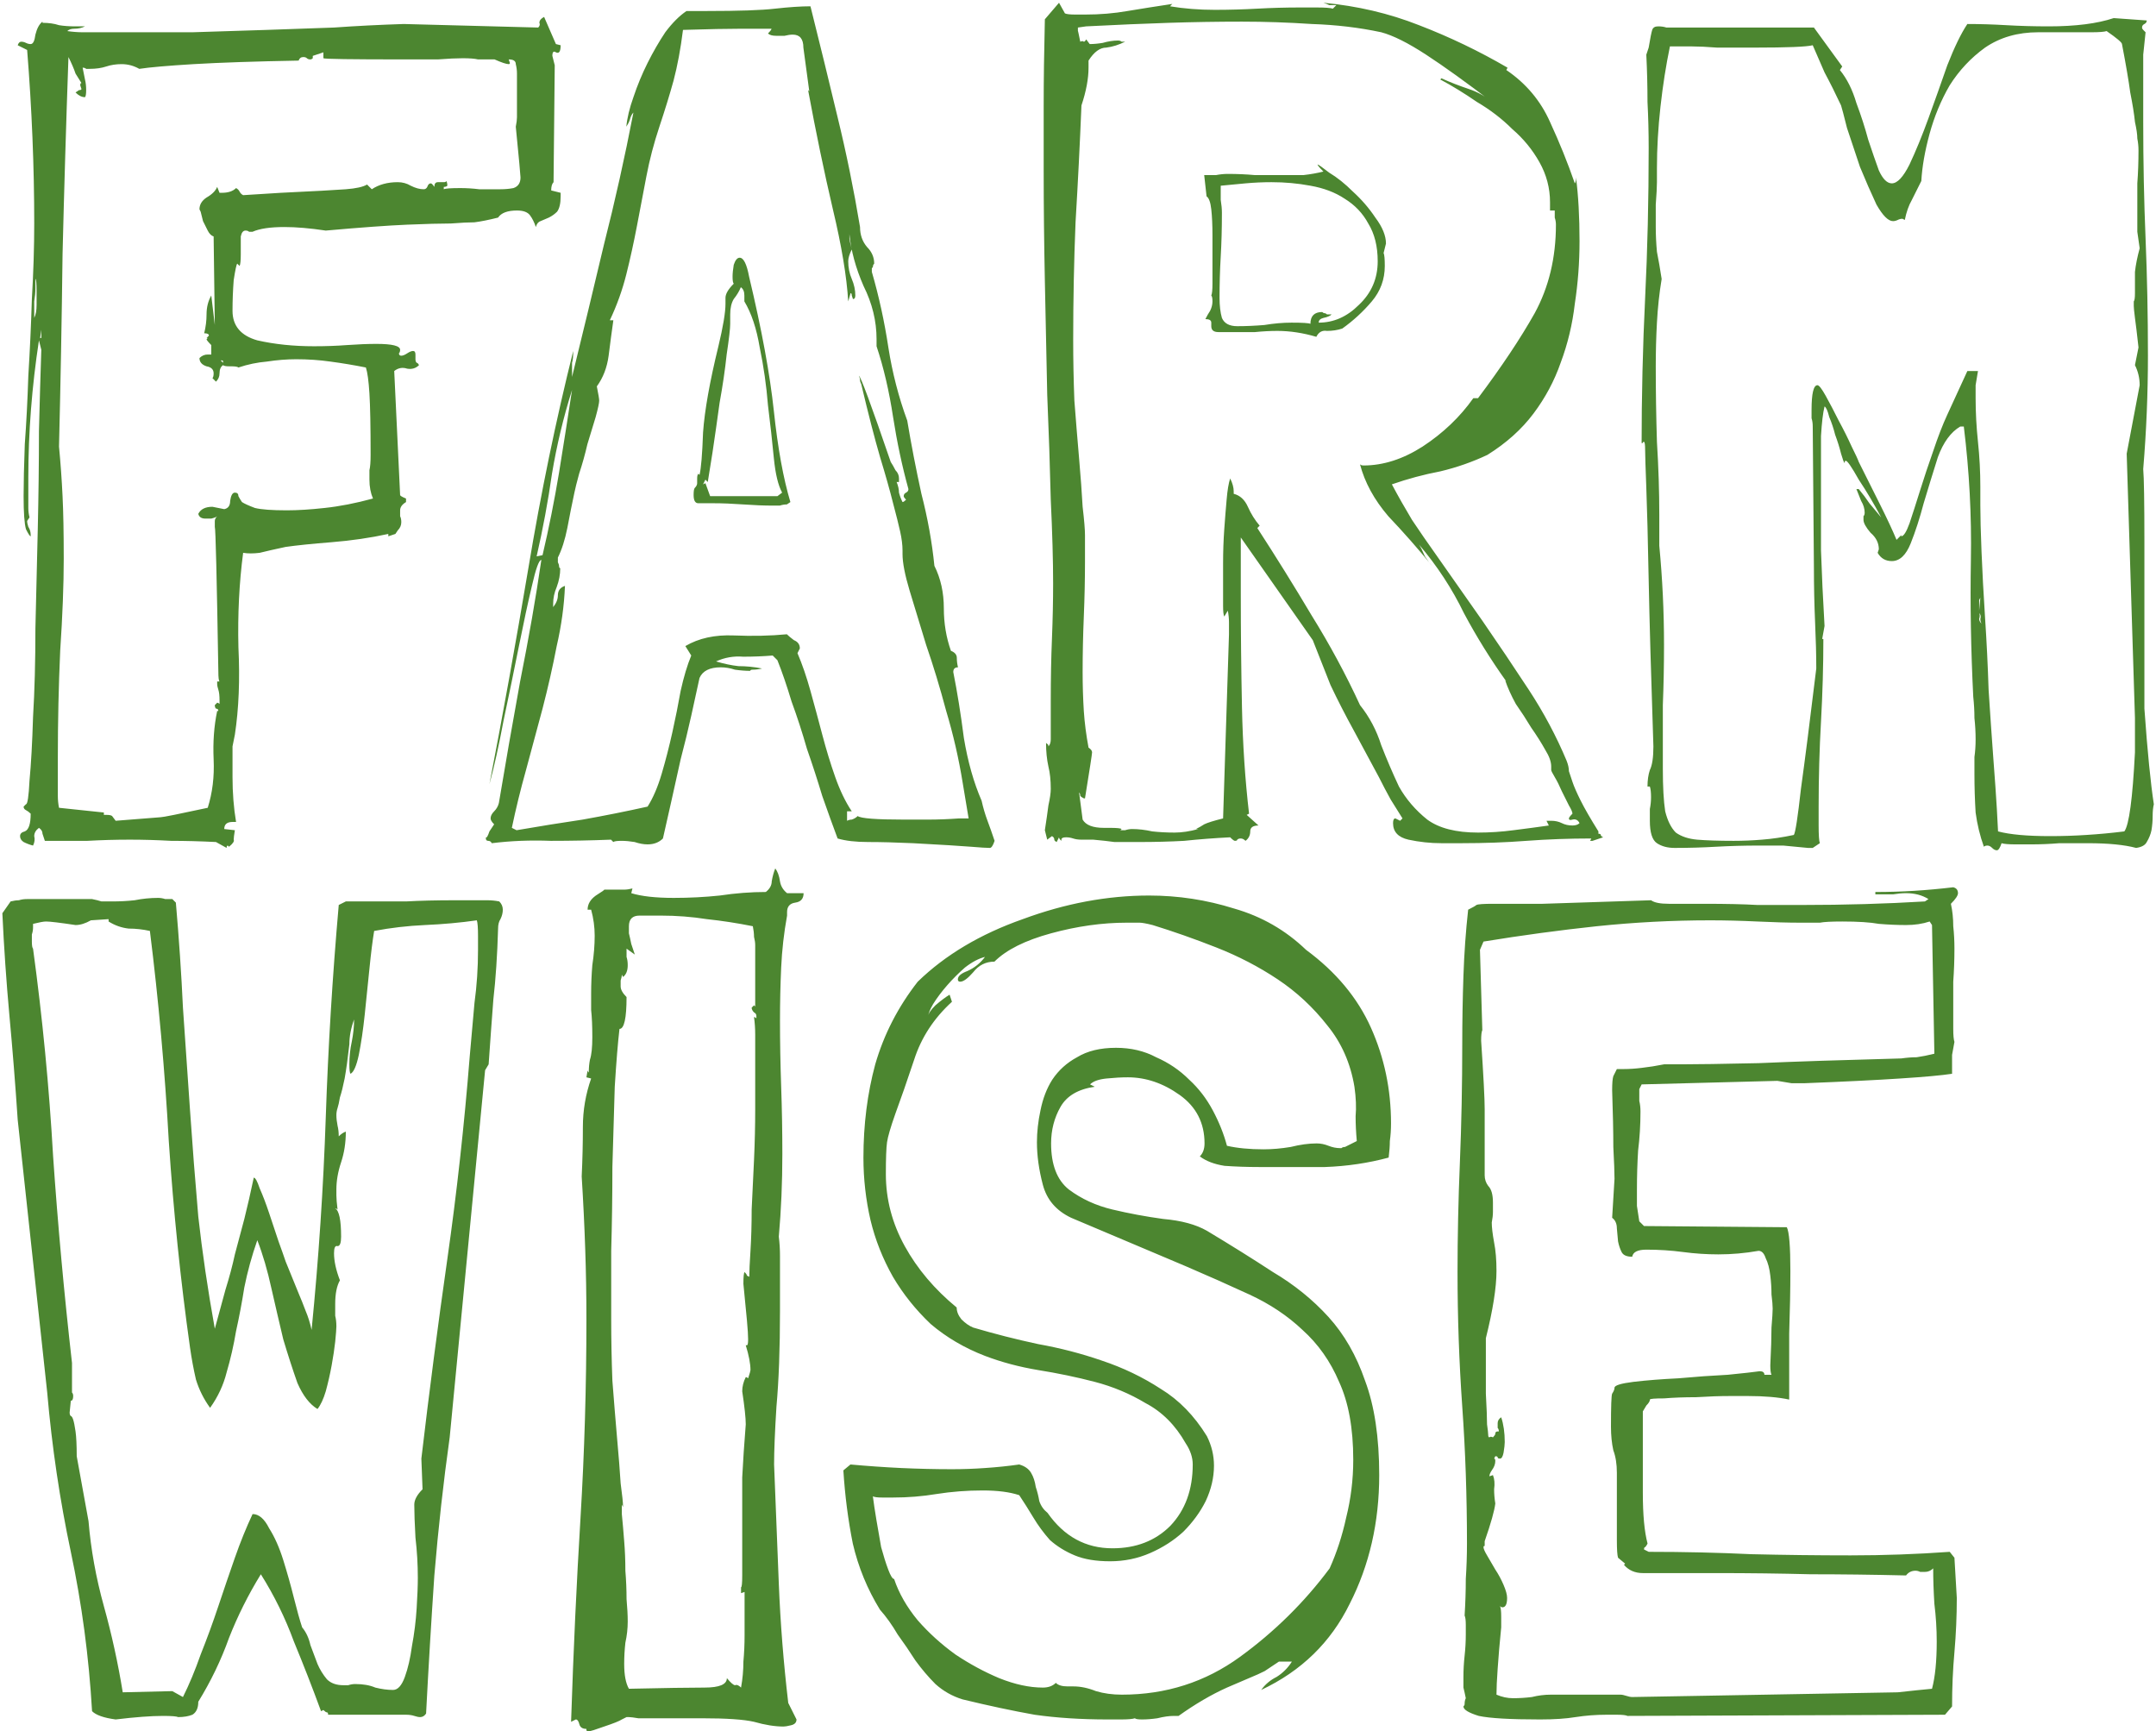<svg width="548" height="440" viewBox="0 0 548 440" fill="none" xmlns="http://www.w3.org/2000/svg">
<path d="M102 132.7C102 133.5 101.7 134.2 101.1 134.8L100.5 135.7L98.7 136.3V135.7C94.1 136.7 89.3 137.4 84.3 137.8C79.3 138.2 75.4 138.6 72.6 139C69.8 139.6 67.6 140.1 66 140.5C64.4 140.7 63 140.7 61.8 140.5C60.8 148.1 60.4 156.1 60.6 164.5C61 172.7 60.7 180.1 59.7 186.7C59.5 187.7 59.3 188.7 59.1 189.7C59.1 190.5 59.1 191.4 59.1 192.4V197.5C59.1 201.5 59.4 205.3 60 208.9H59.1C57.7 208.9 57 209.5 57 210.7L59.7 211C59.5 212.2 59.4 213 59.4 213.4C59.6 213.8 59.2 214.4 58.2 215.2L57.9 214.9C57.7 214.9 57.6 215.1 57.6 215.5L54.9 214C50.9 213.8 47.1 213.7 43.5 213.7C39.9 213.5 36.4 213.4 33 213.4C29.4 213.4 25.8 213.5 22.2 213.7C18.6 213.7 15 213.7 11.4 213.7C11.2 213.1 11 212.5 10.8 211.9C10.8 211.3 10.5 210.8 9.9 210.4C9.1 211 8.7 211.7 8.7 212.5C8.9 213.3 8.8 214.1 8.4 214.9C7.6 214.7 6.8 214.4 6 214C5.4 213.6 5.1 213.1 5.1 212.5C5.1 211.9 5.5 211.5 6.3 211.3C7.3 210.9 7.8 209.4 7.8 206.8C7.4 206.4 7 206.1 6.6 205.9C6.2 205.7 6 205.4 6 205L6.6 204.4C7 204.4 7.3 202.4 7.5 198.4C7.9 194.2 8.2 188.8 8.4 182.2C8.8 175.6 9 168.1 9 159.7C9.2 151.3 9.4 142.9 9.6 134.5C9.8 125.9 9.9 117.6 9.9 109.6C10.1 101.6 10.3 94.7 10.5 88.9L9.9 86.5C8.1 98.3 7.2 109.9 7.2 121.3V126.7C7.2 127.5 7.2 128.3 7.2 129.1C7.2 129.9 7.3 130.7 7.5 131.5L6.9 132.4C6.9 132.8 7 133.3 7.2 133.9C7.6 134.5 7.8 135.2 7.8 136V136.3C7.6 136.3 7.2 135.7 6.6 134.5C6.2 133.1 6 130.3 6 126.1C6 122.7 6.1 118.3 6.3 112.9C6.7 107.5 7 101.7 7.2 95.5C7.6 89.1 7.9 82.6 8.1 76C8.5 69.2 8.7 62.8 8.7 56.8C8.7 42.4 8.1 27.7 6.9 12.7L4.5 11.5C4.7 10.9 5 10.6 5.4 10.6C5.8 10.6 6.2 10.7 6.6 10.9C7 11.1 7.4 11.2 7.8 11.2C8.4 11.2 8.8 10.4 9 8.8C9.4 7.2 10 6.1 10.8 5.5V5.8C12.4 5.8 13.8 6 15 6.4C16.2 6.6 17.6 6.7 19.2 6.7H21.6C20.8 7.1 19.9 7.3 18.9 7.3C18.1 7.3 17.5 7.5 17.1 7.9C18.5 8.1 19.8 8.2 21 8.2C22.4 8.2 23.8 8.2 25.2 8.2C34.2 8.2 42.1 8.2 48.9 8.2C55.7 8 62 7.8 67.8 7.6C73.8 7.4 79.5 7.2 84.9 7C90.5 6.6 96.4 6.3 102.6 6.1L136.8 7C137.2 6.6 137.3 6.2 137.1 5.8C137.1 5.2 137.5 4.7 138.3 4.3L141.3 11.2L142.5 11.5C142.5 13.1 142.1 13.7 141.3 13.3C140.7 12.9 140.4 13.2 140.4 14.2L141 16.6L140.7 46.3C140.3 46.7 140.1 47.4 140.1 48.4L142.5 49V49.9C142.5 51.7 142.2 53 141.6 53.8C141 54.4 140.3 54.9 139.5 55.3L137.4 56.2C136.8 56.4 136.4 56.9 136.2 57.7C135.8 56.5 135.3 55.5 134.7 54.7C134.1 53.9 133 53.5 131.4 53.5C129 53.5 127.4 54.1 126.6 55.3C124.2 55.9 122.2 56.3 120.6 56.5C119.2 56.5 117.2 56.6 114.6 56.8C112 56.8 108.3 56.9 103.5 57.1C98.7 57.3 91.8 57.8 82.8 58.6C78.8 58 75.3 57.7 72.3 57.7C68.7 57.7 66 58.1 64.2 58.9C63.8 58.9 63.5 58.9 63.3 58.9C63.1 58.7 62.8 58.6 62.4 58.6C61.8 58.6 61.4 59.1 61.2 60.1C61.2 61.1 61.2 61.8 61.2 62.2V64.6C61.2 66.2 61.1 67.2 60.9 67.6L60.3 67C60.1 67.2 59.8 68.6 59.4 71.2C59.2 73.8 59.1 76.4 59.1 79C59.1 82.8 61.2 85.3 65.4 86.5C69.8 87.5 74.6 88 79.8 88C82.8 88 85.6 87.9 88.2 87.7C91 87.5 93.5 87.4 95.7 87.4C99.7 87.4 101.7 87.9 101.7 88.9C101.7 89.3 101.6 89.6 101.4 89.8C101.4 90.2 101.6 90.4 102 90.4C102.4 90.4 102.9 90.2 103.5 89.8C104.1 89.4 104.6 89.2 105 89.2C105.4 89.2 105.6 89.5 105.6 90.1V91.3C105.6 91.7 105.7 92 105.9 92.2C106.1 92.2 106.3 92.4 106.5 92.8C105.7 93.6 104.7 93.9 103.5 93.7C102.3 93.3 101.2 93.5 100.2 94.3L101.7 125.8C101.7 126 102.2 126.3 103.2 126.7V127.6C102.2 128.2 101.7 128.9 101.7 129.7C101.7 130.1 101.7 130.6 101.7 131.2C101.9 131.6 102 132.1 102 132.7ZM131.4 29.8C131.4 29 131.4 28.5 131.4 28.3V26.5V18.7C131.4 17.9 131.3 17.1 131.1 16.3C131.1 15.5 130.5 15.1 129.3 15.1L129.6 16C129.6 16.2 129.5 16.3 129.3 16.3C128.7 16.3 127.5 15.9 125.7 15.1H123.3C123.1 15.1 122.5 15.1 121.5 15.1C120.7 14.9 119.4 14.8 117.6 14.8C116 14.8 113.9 14.9 111.3 15.1C108.9 15.1 106 15.1 102.6 15.1C89.2 15.1 82.4 15 82.2 14.8V13.3L79.5 14.2V14.8C79.3 15 79.1 15.1 78.9 15.1C78.5 15.1 78.2 15 78 14.8C77.8 14.6 77.5 14.5 77.1 14.5C76.5 14.5 76.1 14.8 75.9 15.4C64.9 15.6 56 15.9 49.2 16.3C42.6 16.7 38 17.1 35.4 17.5C34 16.7 32.5 16.3 30.9 16.3C29.5 16.3 28.2 16.5 27 16.9C25.8 17.3 24.4 17.5 22.8 17.5C22.4 17.5 22.1 17.5 21.9 17.5C21.7 17.3 21.4 17.2 21 17.2C21.2 18.2 21.4 19.2 21.6 20.2C21.8 21 21.9 21.9 21.9 22.9C21.9 23.9 21.8 24.5 21.6 24.7C20.8 24.7 20 24.3 19.2 23.5L20.1 22.9C20.5 22.9 20.7 22.8 20.7 22.6L20.4 21.7C20.4 21.3 20.5 21.1 20.7 21.1C20.3 20.5 19.8 19.7 19.2 18.7C18.8 17.5 18.2 16.1 17.4 14.5C16.8 31.5 16.3 48.2 15.9 64.6C15.7 81 15.4 97.3 15 113.5C15.4 117.7 15.7 121.9 15.9 126.1C16.1 130.1 16.2 135.4 16.2 142C16.2 148.6 15.9 156.4 15.3 165.4C14.9 174.4 14.7 183.4 14.7 192.4V199C14.7 200 14.7 201.1 14.7 202.3C14.7 203.3 14.8 204.3 15 205.3L26.4 206.5V207.1H27C27.8 207.1 28.3 207.2 28.5 207.4L29.4 208.6L40.8 207.7C41.4 207.7 45.4 206.9 52.8 205.3C54 201.5 54.5 197.4 54.3 193C54.1 188.6 54.4 184.5 55.2 180.7H55.5C55.5 180.3 55.3 180.1 54.9 180.1C54.7 179.9 54.6 179.6 54.6 179.2L55.2 178.6C55.4 178.6 55.6 178.7 55.8 178.9V178C55.8 176.8 55.7 175.9 55.5 175.3C55.3 174.7 55.2 174.2 55.2 173.8V173.2H55.8C55.6 173 55.5 172.2 55.5 170.8C55.1 146.6 54.8 134.3 54.6 133.9V132.4C54.6 132 54.8 131.6 55.2 131.2C55 131.4 54.5 131.6 53.7 131.8C52.9 131.8 52.4 131.8 52.2 131.8C51.2 131.8 50.6 131.4 50.4 130.6C51 129.4 52.2 128.8 54 128.8C54 128.8 55 129 57 129.4C58 129.2 58.5 128.5 58.5 127.3C58.7 125.9 59.1 125.2 59.7 125.2C60.3 125.2 60.6 125.5 60.6 126.1C60.8 126.5 61.1 127 61.5 127.6C62.1 128 63.2 128.5 64.8 129.1C66.4 129.5 69.1 129.7 72.9 129.7C75.7 129.7 78.9 129.5 82.5 129.1C86.3 128.7 90.4 127.9 94.8 126.7C94.2 125.3 93.9 123.7 93.9 121.9C93.9 120.9 93.9 120.1 93.9 119.5C94.1 118.7 94.2 117.4 94.2 115.6C94.2 108.4 94.1 103.2 93.9 100C93.7 96.8 93.4 94.6 93 93.4C90 92.8 87 92.3 84 91.9C81.2 91.5 78.3 91.3 75.3 91.3C72.9 91.3 70.4 91.5 67.8 91.9C65.4 92.1 63 92.6 60.6 93.4C60.4 93.2 59.8 93.1 58.8 93.1H58.2C57.4 93.1 56.9 93 56.7 92.8C56.1 93.2 55.8 93.9 55.8 94.9C55.8 95.7 55.5 96.4 54.9 97L54 96.1C54.2 95.9 54.3 95.5 54.3 94.9C54.3 93.9 53.7 93.3 52.5 93.1C51.3 92.7 50.7 92 50.7 91C51.3 90.4 52 90.1 52.8 90.1H53.7V87.7C52.9 86.9 52.5 86.4 52.5 86.2L52.8 85.9H52.5L53.1 85.3C53.1 84.9 52.7 84.7 51.9 84.7C52.3 83.1 52.5 81.5 52.5 79.9C52.5 78.1 52.9 76.5 53.7 75.1L54.6 82.6L54.3 60.1C53.7 59.9 53.2 59.4 52.8 58.6C52.4 57.8 52 57 51.6 56.2L51 53.8C50.8 53.4 50.7 53.2 50.7 53.2C50.7 52 51.3 51 52.5 50.2C53.9 49.4 54.8 48.5 55.2 47.5L55.8 49H56.4C58 49 59.2 48.6 60 47.8C60.4 48 60.7 48.3 60.9 48.7C61.1 49.1 61.4 49.4 61.8 49.6L71.4 49C79.8 48.6 85.3 48.3 87.9 48.1C90.5 47.9 92.3 47.5 93.3 46.9L94.5 48.1C96.3 46.9 98.5 46.3 101.1 46.3C102.3 46.3 103.4 46.6 104.4 47.2C105.6 47.8 106.7 48.1 107.7 48.1C108.1 48.1 108.4 47.9 108.6 47.5C108.8 46.9 109.1 46.6 109.5 46.6C109.7 46.6 110 46.9 110.4 47.5C110.4 46.7 110.7 46.3 111.3 46.3H112.8C113.2 46.3 113.4 46.2 113.4 46C113.6 46.2 113.7 46.6 113.7 47.2C113.5 47.4 113.2 47.5 112.8 47.5V48.1C113.2 47.9 114.6 47.8 117 47.8C118.6 47.8 120.2 47.9 121.8 48.1C123.6 48.1 125.4 48.1 127.2 48.1C128.4 48.1 129.5 48 130.5 47.8C131.7 47.4 132.3 46.5 132.3 45.1C132.3 44.9 132.2 43.7 132 41.5C131.8 39.3 131.5 36.2 131.1 32.2C131.3 31.2 131.4 30.4 131.4 29.8ZM8.7 76.6C8.7 77.8 8.7 79.2 8.7 80.8C9.1 80 9.3 78.9 9.3 77.5C9.3 77.3 9.3 76.2 9.3 74.2C9.3 72 9.2 70.9 9 70.9V73.3C9 74.3 8.9 75.4 8.7 76.6ZM56.1 91.6L56.7 92.2V91.9C56.7 91.7 56.6 91.6 56.4 91.6H56.1ZM10.2 85.9H10.5V83.8L10.2 85.9ZM244.999 187.6C245.999 193.6 247.499 198.9 249.499 203.5C249.899 205.3 250.399 207 250.999 208.6C251.599 210.2 252.199 211.9 252.799 213.7C252.399 214.9 251.999 215.5 251.599 215.5C250.799 215.5 249.199 215.4 246.799 215.2C244.399 215 239.499 214.7 232.099 214.3C227.699 214.1 223.899 214 220.699 214C217.499 214 214.899 213.7 212.899 213.1C211.699 209.9 210.399 206.3 208.999 202.3C207.799 198.3 206.499 194.3 205.099 190.3C203.899 186.1 202.599 182.1 201.199 178.3C199.999 174.3 198.799 170.8 197.599 167.8L196.399 166.6C193.999 166.8 191.499 166.9 188.899 166.9C186.499 166.7 184.199 167.1 181.999 168.1C183.999 168.7 185.899 169.1 187.699 169.3C189.699 169.3 191.699 169.5 193.699 169.9C192.899 170.1 192.099 170.2 191.299 170.2C190.899 170.2 190.699 170.3 190.699 170.5C189.499 170.5 188.199 170.4 186.799 170.2C185.599 169.8 184.399 169.6 183.199 169.6C180.399 169.6 178.599 170.5 177.799 172.3C177.199 175.1 176.499 178.3 175.699 181.9C174.899 185.5 173.999 189.2 172.999 193C172.199 196.6 171.399 200.2 170.599 203.8C169.799 207.4 169.099 210.5 168.499 213.1C167.499 214.1 166.199 214.6 164.599 214.6C163.599 214.6 162.499 214.4 161.299 214C160.099 213.8 158.999 213.7 157.999 213.7C156.799 213.7 156.099 213.8 155.899 214L155.299 213.4C150.299 213.6 145.199 213.7 139.999 213.7C134.799 213.5 129.799 213.7 124.999 214.3C124.799 213.9 124.499 213.7 124.099 213.7C123.699 213.7 123.499 213.5 123.499 213.1C123.499 212.7 123.499 212.6 123.499 212.8C123.699 213 123.999 212.5 124.399 211.3L125.599 209.5C124.999 208.9 124.699 208.4 124.699 208C124.699 207.4 124.999 206.8 125.599 206.2C126.199 205.6 126.599 204.9 126.799 204.1C128.399 194.5 130.199 184.2 132.199 173.2C134.399 162.2 136.199 151.9 137.599 142.3C136.999 142.3 136.199 144.5 135.199 148.9C134.199 153.1 133.099 158.2 131.899 164.2C130.699 170.2 129.399 176.5 127.999 183.1C126.799 189.5 125.599 194.9 124.399 199.3C127.799 181.7 131.099 163.4 134.299 144.4C137.499 125.2 141.299 106.8 145.699 89.2C145.699 90.6 145.599 91.6 145.399 92.2V95.8C148.199 84.4 150.899 73.2 153.499 62.2C156.299 51.2 158.799 40 160.999 28.6C160.599 29 160.299 29.6 160.099 30.4C159.899 31 159.599 31.6 159.199 32.2C159.399 30 159.999 27.5 160.999 24.7C161.999 21.7 163.199 18.8 164.599 16C165.999 13.2 167.499 10.6 169.099 8.2C170.899 5.8 172.699 4 174.499 2.8H179.599C187.799 2.8 193.599 2.6 196.999 2.2C200.599 1.8 203.599 1.6 205.999 1.6C208.399 11.2 210.699 20.6 212.899 29.8C215.099 38.8 216.999 48.1 218.599 57.7C218.599 59.7 219.199 61.4 220.399 62.8C221.599 64 222.199 65.4 222.199 67C221.999 67.2 221.899 67.4 221.899 67.6C221.899 67.8 221.799 68 221.599 68.2C221.599 68.4 221.599 68.7 221.599 69.1C223.399 75.3 224.799 81.7 225.799 88.3C226.799 94.7 228.399 100.9 230.599 106.9C231.599 112.9 232.799 119.1 234.199 125.5C235.799 131.7 236.899 137.8 237.499 143.8C239.099 147 239.899 150.6 239.899 154.6C239.899 158.4 240.499 162 241.699 165.4C242.699 165.8 243.199 166.4 243.199 167.2C243.199 168 243.299 168.8 243.499 169.6C242.699 169.6 242.299 170 242.299 170.8C243.299 175.8 244.199 181.4 244.999 187.6ZM235.999 208.3C238.399 208.3 240.999 208.2 243.799 208H246.199L244.699 199C243.699 192.8 242.299 186.7 240.499 180.7C238.899 174.7 237.199 169.1 235.399 163.9C233.799 158.7 232.399 154.1 231.199 150.1C229.999 146.1 229.399 143 229.399 140.8V139.9C229.399 138.5 229.199 136.9 228.799 135.1C228.399 133.3 227.799 130.9 226.999 127.9C226.199 124.7 225.099 120.8 223.699 116.2C222.299 111.4 220.699 105.2 218.899 97.6C218.699 97.2 218.599 96.9 218.599 96.7C218.599 96.3 218.499 95.9 218.299 95.5C218.699 95.5 221.399 102.8 226.399 117.4C226.799 118 227.199 118.7 227.599 119.5C228.199 120.1 228.499 120.8 228.499 121.6V122.5H227.899C228.299 123.5 228.499 124.4 228.499 125.2C228.699 126 228.999 126.8 229.399 127.6C229.599 127.6 229.899 127.4 230.299 127C229.899 126.6 229.699 126.3 229.699 126.1C229.699 125.7 229.899 125.4 230.299 125.2C230.699 125 230.899 124.7 230.899 124.3C229.299 118.5 227.999 112.4 226.999 106C225.999 99.4 224.599 93.4 222.799 88V86.2C222.799 81.6 221.699 77.1 219.499 72.7C217.499 68.1 216.299 63.7 215.899 59.5V60.7C215.899 60.9 216.099 61.8 216.499 63.4C215.899 64.6 215.599 65.6 215.599 66.4C215.599 68 215.899 69.5 216.499 70.9C217.099 72.3 217.399 73.7 217.399 75.1C217.399 75.7 217.199 76 216.799 76L216.499 75.1C216.499 74.7 216.399 74.5 216.199 74.5L215.599 76.6C215.199 70.2 213.899 62.4 211.699 53.2C209.499 43.8 207.399 33.7 205.399 22.9L205.699 23.2L204.199 12.1C204.199 9.9 203.299 8.8 201.499 8.8C200.899 8.8 200.199 8.9 199.399 9.1C198.799 9.1 198.099 9.1 197.299 9.1C196.299 9.1 195.599 8.9 195.199 8.5C195.799 7.9 196.099 7.5 196.099 7.3C194.899 7.3 192.399 7.3 188.599 7.3C184.999 7.3 179.999 7.4 173.599 7.6C172.999 12.4 172.199 16.7 171.199 20.5C170.199 24.1 168.999 28 167.599 32.2C166.199 36.4 165.099 40.6 164.299 44.8C163.499 49 162.699 53.2 161.899 57.4C161.099 61.6 160.199 65.7 159.199 69.7C158.199 73.7 156.799 77.6 154.999 81.4H155.899C155.499 84.2 155.099 87.2 154.699 90.4C154.299 93.4 153.299 96 151.699 98.2C152.099 100.2 152.299 101.4 152.299 101.8C152.299 102.4 151.999 103.8 151.399 106C150.799 108 150.099 110.3 149.299 112.9C148.699 115.5 147.999 118 147.199 120.4C146.599 122.6 146.199 124.2 145.999 125.2C145.399 128 144.799 131 144.199 134.2C143.599 137.2 142.799 139.7 141.799 141.7C141.799 142.1 141.799 142.5 141.799 142.9C141.999 143.3 142.099 143.6 142.099 143.8C142.099 144.2 142.199 144.4 142.399 144.4C142.399 146 142.099 147.6 141.499 149.2C140.899 150.6 140.599 152 140.599 153.4V154.3C141.399 153.3 141.799 152.3 141.799 151.3C141.799 150.1 142.399 149.3 143.599 148.9C143.399 153.9 142.699 159 141.499 164.2C140.499 169.4 139.299 174.7 137.899 180.1C136.499 185.3 135.099 190.5 133.699 195.7C132.299 200.7 131.099 205.6 130.099 210.4L131.299 211C137.099 210 142.699 209.1 148.099 208.3C153.699 207.3 159.199 206.2 164.599 205C165.999 202.8 167.199 200 168.199 196.6C169.199 193.2 170.099 189.7 170.899 186.1C171.699 182.5 172.399 179 172.999 175.6C173.799 172 174.699 169 175.699 166.6L174.199 164.2C177.599 162.2 181.699 161.3 186.499 161.5C191.299 161.7 195.799 161.6 199.999 161.2C200.399 161.6 200.999 162.1 201.799 162.7C202.799 163.1 203.299 163.8 203.299 164.8L202.699 166C203.899 168.8 204.999 172 205.999 175.6C206.999 179.2 207.999 182.9 208.999 186.7C209.999 190.5 211.099 194.1 212.299 197.5C213.499 200.9 214.899 203.8 216.499 206.2H215.299V208.6C215.699 208.4 216.099 208.3 216.499 208.3C217.099 208.1 217.599 207.8 217.999 207.4C218.799 208 222.699 208.3 229.699 208.3C231.699 208.3 233.799 208.3 235.999 208.3ZM187.999 65.5C188.999 65.5 189.799 67.1 190.399 70.3C193.599 83.7 195.699 95.1 196.699 104.5C197.699 113.9 199.099 121.6 200.899 127.6L199.999 128.2C199.399 128.2 198.799 128.3 198.199 128.5C197.599 128.5 196.999 128.5 196.399 128.5C194.199 128.5 191.699 128.4 188.899 128.2C186.099 128 183.599 127.9 181.399 127.9H177.499C176.699 127.9 176.299 127.2 176.299 125.8C176.299 124.8 176.399 124.2 176.599 124C176.999 123.6 177.199 123.2 177.199 122.8V121.6C177.199 121 177.299 120.6 177.499 120.4L177.799 120.7C178.199 119.1 178.499 115.5 178.699 109.9C179.099 104.3 180.399 97 182.599 88C183.799 83 184.399 79.4 184.399 77.2V75.7C184.399 74.7 185.099 73.5 186.499 72.1C186.299 71.9 186.199 71.3 186.199 70.3C186.199 69.5 186.299 68.5 186.499 67.3C186.899 66.1 187.399 65.5 187.999 65.5ZM193.099 88.3C192.299 83.5 190.999 79.6 189.199 76.6V75.1C189.199 74.1 188.899 73.4 188.299 73C187.899 74 187.299 75 186.499 76C185.899 77 185.599 78.3 185.599 79.9V82.3C185.599 83.5 185.299 86.1 184.699 90.1C184.299 93.9 183.699 98 182.899 102.4C182.299 106.8 181.699 111 181.099 115C180.499 118.8 180.099 121.3 179.899 122.5L179.299 121.9L178.699 123.1L179.299 122.8L180.499 126.1H197.599L198.799 125.2C197.799 123.4 197.099 120.5 196.699 116.5C196.299 112.3 195.799 107.8 195.199 103C194.799 98 194.099 93.1 193.099 88.3ZM140.299 120.4C139.299 127.4 137.999 134.4 136.399 141.4L137.899 141.1C139.499 134.3 140.899 127.3 142.099 120.1C143.299 112.7 144.399 105.7 145.399 99.1C143.199 106.1 141.499 113.2 140.299 120.4ZM124.099 200.5C124.099 200.9 123.999 201.3 123.799 201.7C123.999 201.3 124.099 200.9 124.099 200.5C124.099 200.1 124.199 199.7 124.399 199.3C124.199 199.7 124.099 200.1 124.099 200.5ZM406.877 212.2C406.877 212.4 407.077 212.6 407.477 212.8L404.777 213.7H404.177L404.477 213.1C398.877 213.1 393.377 213.3 387.977 213.7C382.777 214.1 377.277 214.3 371.477 214.3H366.377C363.577 214.3 360.777 214 357.977 213.4C355.377 212.8 354.077 211.4 354.077 209.2C354.077 208.4 354.277 208 354.677 208L355.877 208.6L356.477 208C355.477 206.4 354.477 204.8 353.477 203.2C352.477 201.4 351.477 199.5 350.477 197.5L344.177 185.8C341.977 181.8 339.977 177.9 338.177 174.1C336.577 170.1 335.077 166.3 333.677 162.7L315.377 136.6V151C315.377 160.6 315.477 170.2 315.677 179.8C315.877 189.2 316.477 198.2 317.477 206.8L316.877 207.1L319.877 209.8C318.477 209.8 317.777 210.3 317.777 211.3C317.777 212.3 317.377 213.1 316.577 213.7C316.177 213.3 315.777 213.1 315.377 213.1C314.977 213.1 314.677 213.2 314.477 213.4C314.477 213.6 314.277 213.7 313.877 213.7C313.677 213.7 313.277 213.4 312.677 212.8C308.677 213 304.777 213.3 300.977 213.7C297.377 213.9 293.577 214 289.577 214H285.977C285.577 214 284.677 214 283.277 214C281.877 213.8 280.077 213.6 277.877 213.4H274.877C274.077 213.4 273.377 213.3 272.777 213.1C272.177 212.9 271.577 212.8 270.977 212.8C270.177 212.8 269.777 213 269.777 213.4V213.7L269.477 213.4C269.277 213.2 269.177 213 269.177 212.8L268.577 214C268.177 213.8 267.977 213.6 267.977 213.4C267.977 213 267.777 212.7 267.377 212.5L266.177 213.4C265.777 211.8 265.577 211 265.577 211C265.977 208.4 266.277 206.3 266.477 204.7C266.877 202.9 267.077 201.5 267.077 200.5C267.077 198.3 266.877 196.4 266.477 194.8C266.077 193 265.877 191 265.877 188.8L266.177 189.1C266.377 189.1 266.477 189.3 266.477 189.7C266.877 189.3 267.077 188.7 267.077 187.9V178C267.077 172.4 267.177 167.2 267.377 162.4C267.577 157.4 267.677 152.7 267.677 148.3C267.677 142.5 267.477 135.4 267.077 127C266.877 118.6 266.577 109.7 266.177 100.3C265.977 90.9 265.777 81.3 265.577 71.5C265.377 61.7 265.277 52.4 265.277 43.6C265.277 38.8 265.277 33.2 265.277 26.8C265.277 20.4 265.377 13.1 265.577 4.9L269.177 0.7L270.677 3.4C271.077 3.6 271.977 3.7 273.377 3.7H275.777C279.577 3.7 283.177 3.4 286.577 2.8C290.177 2.2 293.977 1.6 297.977 1L297.377 1.6C300.977 2.2 304.777 2.5 308.777 2.5C312.377 2.5 315.977 2.4 319.577 2.2C323.177 2 326.777 1.9 330.377 1.9H334.577C336.777 1.9 338.177 2 338.777 2.2L339.677 1.3C339.077 1.3 338.477 1.3 337.877 1.3C337.477 1.1 336.977 0.9 336.377 0.7C344.977 1.5 353.077 3.4 360.677 6.4C368.477 9.4 375.977 13 383.177 17.2L382.877 17.8C387.877 21.2 391.577 25.6 393.977 31C396.377 36.2 398.477 41.4 400.277 46.6C400.477 46.4 400.577 45.9 400.577 45.1C401.177 49.7 401.477 55.1 401.477 61.3C401.477 66.7 401.077 72 400.277 77.2C399.677 82.4 398.477 87.4 396.677 92.2C395.077 96.8 392.777 101.1 389.777 105.1C386.777 109.1 382.877 112.6 378.077 115.6C374.277 117.4 370.277 118.8 366.077 119.8C361.877 120.6 357.777 121.7 353.777 123.1C355.377 126.1 357.077 129.1 358.877 132.1C360.877 135.1 362.877 138 364.877 140.8L376.877 157.9C380.877 163.7 384.777 169.5 388.577 175.3C392.377 181.1 395.577 187.1 398.177 193.3C398.577 194.3 398.777 195.2 398.777 196C398.977 196.6 399.277 197.5 399.677 198.7C400.077 199.9 400.777 201.5 401.777 203.5C402.777 205.5 404.277 208.1 406.277 211.3V211.9C406.677 211.9 406.877 212 406.877 212.2ZM384.677 211C387.877 210.6 390.877 210.2 393.677 209.8L393.077 208.6H394.277C395.277 208.6 396.177 208.8 396.977 209.2C397.777 209.6 398.677 209.8 399.677 209.8C400.477 209.8 401.077 209.6 401.477 209.2C401.077 208.4 400.477 208.1 399.677 208.3C399.077 208.5 398.777 208.4 398.777 208C398.777 207.8 399.077 207.4 399.677 206.8C399.677 206.4 399.377 205.7 398.777 204.7C398.177 203.5 397.577 202.3 396.977 201.1C396.377 199.7 395.777 198.5 395.177 197.5C394.577 196.5 394.277 195.9 394.277 195.7V194.8C394.277 193.6 393.777 192.2 392.777 190.6C391.777 188.8 390.577 186.9 389.177 184.9C387.977 182.9 386.677 180.9 385.277 178.9C384.077 176.7 383.177 174.7 382.577 172.9L382.877 173.2C378.877 167.6 375.277 161.8 372.077 155.8C369.077 149.6 365.277 143.8 360.677 138.4C361.077 139 361.577 140 362.177 141.4C362.977 142.6 363.577 143.4 363.977 143.8C360.377 139.4 356.677 135.2 352.877 131.2C349.277 127 346.877 122.6 345.677 118C345.877 118.2 346.177 118.3 346.577 118.3C351.577 118.3 356.577 116.7 361.577 113.5C366.777 110.1 371.077 106 374.477 101.2H375.677C381.677 93.2 386.477 86 390.077 79.6C393.677 73 395.477 65.5 395.477 57.1C395.477 56.5 395.377 55.9 395.177 55.3C395.177 54.7 395.177 54.1 395.177 53.5H393.977V51.4C393.977 47.8 393.077 44.4 391.277 41.2C389.477 38 387.177 35.2 384.377 32.8C381.777 30.2 378.777 27.9 375.377 25.9C372.177 23.7 369.077 21.8 366.077 20.2L366.377 19.9C368.577 20.9 370.877 21.8 373.277 22.6C375.677 23.4 377.777 24.6 379.577 26.2C372.777 21 367.077 16.9 362.477 13.9C357.877 10.9 354.077 9 351.077 8.2C345.477 7 339.577 6.3 333.377 6.1C327.377 5.7 321.477 5.5 315.677 5.5C309.477 5.5 303.277 5.6 297.077 5.8C290.877 6 283.877 6.3 276.077 6.7L273.977 7V7.9C273.977 7.7 274.177 8.6 274.577 10.6C274.977 10.4 275.277 10.4 275.477 10.6C275.677 10.6 275.877 10.4 276.077 10L276.977 11.2C277.977 11.2 279.077 11.1 280.277 10.9C281.677 10.5 282.977 10.3 284.177 10.3C284.577 10.3 284.877 10.4 285.077 10.6C285.277 10.6 285.577 10.6 285.977 10.6C284.377 11.4 282.777 11.9 281.177 12.1C279.577 12.1 278.077 13.2 276.677 15.4V17.2C276.677 20 276.077 23.2 274.877 26.8C274.477 36.6 273.977 46.5 273.377 56.5C272.977 66.3 272.777 76.3 272.777 86.5C272.777 91.5 272.877 96.6 273.077 101.8C273.477 107 273.877 111.9 274.277 116.5C274.677 121.1 274.977 125.2 275.177 128.8C275.577 132.2 275.777 134.6 275.777 136V142.6C275.777 147.2 275.677 151.9 275.477 156.7C275.277 161.5 275.177 166.2 275.177 170.8C275.177 174.2 275.277 177.5 275.477 180.7C275.677 183.7 276.077 186.8 276.677 190C277.277 190.4 277.577 190.8 277.577 191.2C277.577 191.6 276.977 195.5 275.777 202.9H275.477C275.077 202.7 274.777 202.5 274.577 202.3C274.577 201.9 274.477 201.6 274.277 201.4L275.177 208.3C275.977 209.7 277.777 210.4 280.577 210.4H282.077C283.877 210.4 284.877 210.5 285.077 210.7L284.777 211C285.177 211 285.577 211 285.977 211C286.577 210.8 287.177 210.7 287.777 210.7C289.377 210.7 291.077 210.9 292.877 211.3C294.677 211.5 296.577 211.6 298.577 211.6C300.377 211.6 302.377 211.3 304.577 210.7H303.977C304.777 210.3 305.477 209.9 306.077 209.5C306.877 209.1 308.477 208.6 310.877 208L312.377 161.2C312.377 160.2 312.377 159.2 312.377 158.2C312.377 157.2 312.277 156.2 312.077 155.2L311.177 156.7C310.977 156.3 310.877 155.4 310.877 154V151C310.877 148.6 310.877 146 310.877 143.2C310.877 140.2 310.977 137.3 311.177 134.5C311.377 131.7 311.577 129.2 311.777 127C311.977 124.6 312.277 122.8 312.677 121.6C313.277 122.8 313.577 123.9 313.577 124.9V125.5C315.177 125.9 316.377 127 317.177 128.8C317.977 130.6 318.977 132.2 320.177 133.6L319.577 134.2C324.377 141.6 328.977 149 333.377 156.4C337.977 163.8 342.077 171.4 345.677 179.2C348.077 182.2 349.877 185.6 351.077 189.4C352.477 193 353.977 196.5 355.577 199.9C357.377 203.1 359.777 205.9 362.777 208.3C365.777 210.5 370.077 211.6 375.677 211.6C378.677 211.6 381.677 211.4 384.677 211ZM352.277 61.9C352.277 61.9 352.077 62.7 351.677 64.3C351.877 64.7 351.977 65.8 351.977 67.6C351.977 71 350.877 74 348.677 76.6C346.477 79.2 343.977 81.5 341.177 83.5C339.977 83.9 338.677 84.1 337.277 84.1C336.077 83.9 335.177 84.4 334.577 85.6C331.177 84.6 327.877 84.1 324.677 84.1C322.877 84.1 320.977 84.2 318.977 84.4C317.177 84.4 315.277 84.4 313.277 84.4H309.677C308.477 84.4 307.877 83.9 307.877 82.9V82C307.877 81.4 307.377 81.1 306.377 81.1C306.777 80.3 307.177 79.6 307.577 79C307.977 78.2 308.177 77.4 308.177 76.6C308.177 75.8 308.077 75.3 307.877 75.1C308.077 74.7 308.177 73.7 308.177 72.1V59.8C308.177 57.2 308.077 55 307.877 53.2C307.677 51.4 307.277 50.3 306.677 49.9L306.077 44.5C307.077 44.5 308.077 44.5 309.077 44.5C310.077 44.3 311.077 44.2 312.077 44.2C314.477 44.2 316.777 44.3 318.977 44.5C321.377 44.5 323.677 44.5 325.877 44.5C327.677 44.5 329.477 44.5 331.277 44.5C333.077 44.3 334.777 44 336.377 43.6C335.377 42.6 334.877 42 334.877 41.8C335.077 41.8 336.077 42.5 337.877 43.9C339.877 45.1 341.877 46.7 343.877 48.7C346.077 50.7 347.977 52.9 349.577 55.3C351.377 57.7 352.277 59.9 352.277 61.9ZM336.377 80.8C335.577 81 335.177 81.4 335.177 82C338.977 82 342.377 80.5 345.377 77.5C348.577 74.5 350.177 70.8 350.177 66.4C350.177 62.6 349.377 59.4 347.777 56.8C346.377 54.2 344.377 52.1 341.777 50.5C339.377 48.9 336.477 47.8 333.077 47.2C329.877 46.6 326.577 46.3 323.177 46.3C320.977 46.3 318.777 46.4 316.577 46.6C314.577 46.8 312.477 47 310.277 47.2C310.277 48.4 310.277 49.6 310.277 50.8C310.477 52 310.577 53.1 310.577 54.1C310.577 58.1 310.477 61.8 310.277 65.2C310.077 68.6 309.977 72.1 309.977 75.7C309.977 77.7 310.177 79.4 310.577 80.8C311.177 82.2 312.477 82.9 314.477 82.9C316.677 82.9 318.977 82.8 321.377 82.6C323.777 82.2 326.077 82 328.277 82C331.077 82 332.677 82.1 333.077 82.3C333.077 80.3 334.077 79.3 336.077 79.3C336.277 79.5 336.477 79.6 336.677 79.6C336.877 79.6 337.077 79.7 337.277 79.9C337.677 79.9 338.077 79.9 338.477 79.9C338.077 80.3 337.377 80.6 336.377 80.8ZM545.051 137.8C545.051 147.8 545.051 161.9 545.051 180.1C545.451 185.7 545.851 190.5 546.251 194.5C546.651 198.5 547.051 201.8 547.451 204.4C547.251 205.2 547.151 206.2 547.151 207.4C547.151 208.6 547.051 209.8 546.851 211C546.651 212 546.251 213 545.651 214C545.251 214.8 544.351 215.3 542.951 215.5C539.951 214.7 535.851 214.3 530.651 214.3C528.251 214.3 525.851 214.3 523.451 214.3C521.051 214.5 518.651 214.6 516.251 214.6H512.351C510.551 214.6 509.351 214.5 508.751 214.3C508.351 215.5 507.951 216.1 507.551 216.1C507.151 216.1 506.751 215.9 506.351 215.5C505.951 215.1 505.551 214.9 505.151 214.9C504.751 214.9 504.451 215 504.251 215.2C503.251 212.4 502.551 209.5 502.151 206.5C501.951 203.3 501.851 200 501.851 196.6C501.851 195 501.851 193.6 501.851 192.4C502.051 191 502.151 189.5 502.151 187.9C502.151 186.1 502.051 184.3 501.851 182.5C501.851 180.7 501.751 178.9 501.551 177.1C500.951 165.1 500.751 153.5 500.951 142.3C501.151 131.1 500.551 119.8 499.151 108.4H498.251C495.851 109.8 493.951 112.4 492.551 116.2C491.351 120 490.151 123.9 488.951 127.9C487.951 131.7 486.851 135.1 485.651 138.1C484.451 141.1 482.851 142.6 480.851 142.6C479.251 142.6 478.051 141.9 477.251 140.5L477.551 139.6C477.551 138 476.851 136.6 475.451 135.4C474.251 134 473.651 132.9 473.651 132.1C473.651 131.7 473.651 131.4 473.651 131.2C473.851 131 473.951 130.7 473.951 130.3C473.951 129.3 473.651 128.3 473.051 127.3C472.651 126.3 472.251 125.3 471.851 124.3H472.451C473.451 125.5 474.351 126.7 475.151 127.9C476.151 129.1 477.151 130.3 478.151 131.5C476.351 128.1 474.451 124.9 472.451 121.9C470.651 118.7 469.551 117.1 469.151 117.1C468.951 117.1 468.851 117.3 468.851 117.7C468.651 117.5 468.351 116.7 467.951 115.3C467.551 113.7 467.051 112.1 466.451 110.5C466.051 108.9 465.551 107.4 464.951 106C464.551 104.4 464.151 103.5 463.751 103.3C463.351 104.9 463.051 107.4 462.851 110.8C462.851 114 462.851 117.9 462.851 122.5C462.851 127.9 462.851 133.7 462.851 139.9C463.051 145.9 463.351 152.3 463.751 159.1C463.751 159.1 463.551 160.2 463.151 162.4H463.451C463.451 169.2 463.251 176.2 462.851 183.4C462.451 190.4 462.251 197.6 462.251 205V209.8C462.251 212.2 462.351 213.7 462.551 214.3L460.751 215.5H459.551C457.351 215.3 455.251 215.1 453.251 214.9C451.251 214.9 449.151 214.9 446.951 214.9C443.351 214.9 439.751 215 436.151 215.2C432.751 215.4 429.251 215.5 425.651 215.5C423.851 215.5 422.351 215.1 421.151 214.3C419.951 213.5 419.351 211.6 419.351 208.6C419.351 207.6 419.351 206.6 419.351 205.6C419.551 204.6 419.651 203.6 419.651 202.6C419.651 201.4 419.551 200.5 419.351 199.9H418.751C418.751 198.3 418.951 196.9 419.351 195.7C419.951 194.5 420.251 192.5 420.251 189.7C419.651 171.7 419.251 157.6 419.051 147.4C418.851 137 418.651 129.2 418.451 124C418.251 118.8 418.151 115.6 418.151 114.4C418.151 113 418.051 112.3 417.851 112.3C417.651 112.3 417.551 112.4 417.551 112.6C417.551 112.6 417.451 112.6 417.251 112.6V113.8C417.251 100.6 417.551 87.9 418.151 75.7C418.751 63.5 419.051 50.8 419.051 37.6C419.051 33.6 418.951 29.7 418.751 25.9C418.751 21.9 418.651 17.9 418.451 13.9L419.051 12.1C419.451 9.7 419.751 8.2 419.951 7.6C420.151 7 420.651 6.7 421.451 6.7C422.251 6.7 422.951 6.8 423.551 7C424.351 7 425.251 7 426.251 7H461.051L468.251 16.9L467.651 17.8C469.451 20 470.851 22.8 471.851 26.2C473.051 29.4 474.051 32.5 474.851 35.5C475.851 38.5 476.751 41.1 477.551 43.3C478.551 45.5 479.651 46.6 480.851 46.6C482.251 46.6 483.751 45 485.351 41.8C486.951 38.4 488.551 34.5 490.151 30.1C491.751 25.7 493.351 21.2 494.951 16.6C496.751 12 498.451 8.5 500.051 6.1C503.251 6.1 506.551 6.2 509.951 6.4C513.351 6.6 516.951 6.7 520.751 6.7C527.551 6.7 533.051 6 537.251 4.6L545.651 5.2C545.651 5.6 545.451 5.9 545.051 6.1C544.651 6.3 544.451 6.6 544.451 7C544.451 7.2 544.551 7.4 544.751 7.6L545.351 8.2C545.151 10.2 544.951 12.1 544.751 13.9C544.751 15.7 544.751 17.6 544.751 19.6V31C544.751 41.2 544.951 51.1 545.351 60.7C545.751 70.3 545.951 80.2 545.951 90.4C545.951 95.2 545.851 100 545.651 104.8C545.451 109.6 545.151 114.4 544.751 119.2C544.951 121.4 545.051 127.6 545.051 137.8ZM542.651 191.2V182.5L540.551 115.3L543.851 97.9C543.851 96.1 543.451 94.4 542.651 92.8L543.551 88.3C543.151 84.7 542.851 82.2 542.651 80.8C542.451 79.2 542.351 78.2 542.351 77.8C542.351 77.2 542.351 76.8 542.351 76.6C542.551 76.4 542.651 75.7 542.651 74.5C542.651 72.7 542.651 70.9 542.651 69.1C542.851 67.3 543.251 65.3 543.851 63.1C543.651 61.7 543.451 60.3 543.251 58.9C543.251 57.5 543.251 56 543.251 54.4C543.251 51.6 543.251 49 543.251 46.6C543.451 44 543.551 41.2 543.551 38.2C543.551 37.2 543.451 36.2 543.251 35.2C543.251 34.2 543.051 32.8 542.651 31C542.451 29 542.051 26.5 541.451 23.5C541.051 20.5 540.351 16.4 539.351 11.2C539.351 10.8 538.051 9.7 535.451 7.9C534.851 8.1 533.551 8.2 531.551 8.2H518.051C512.851 8.2 508.351 9.5 504.551 12.1C500.951 14.7 497.951 17.9 495.551 21.7C493.351 25.5 491.651 29.6 490.451 34C489.251 38.4 488.551 42.4 488.351 46C487.551 47.6 486.751 49.2 485.951 50.8C485.151 52.2 484.551 53.9 484.151 55.9L483.551 55.6C483.151 55.6 482.751 55.7 482.351 55.9C481.951 56.1 481.551 56.2 481.151 56.2C479.951 56.2 478.551 54.8 476.951 52C475.551 49 474.151 45.8 472.751 42.4C471.551 38.8 470.451 35.5 469.451 32.5C468.651 29.3 468.151 27.4 467.951 26.8C466.551 23.8 465.151 21 463.751 18.4C462.551 15.6 461.551 13.3 460.751 11.5C459.151 11.9 454.251 12.1 446.051 12.1C442.251 12.1 439.051 12.1 436.451 12.1C433.851 11.9 431.751 11.8 430.151 11.8H428.351H424.451C423.451 16.6 422.651 21.7 422.051 27.1C421.451 32.5 421.151 37.7 421.151 42.7V46.3C421.151 47.5 421.051 49.4 420.851 52C420.851 54.4 420.851 56.3 420.851 57.7C420.851 59.7 420.951 61.8 421.151 64C421.551 66 421.951 68.3 422.351 70.9C421.751 74.5 421.351 78.2 421.151 82C420.951 85.6 420.851 89.3 420.851 93.1C420.851 99.5 420.951 105.9 421.151 112.3C421.551 118.7 421.751 124.9 421.751 130.9V138.7C422.151 142.9 422.451 147.1 422.651 151.3C422.851 155.5 422.951 159.7 422.951 163.9C422.951 169.1 422.851 174.2 422.651 179.2C422.651 184.2 422.651 189.6 422.651 195.4C422.651 200 422.851 203.6 423.251 206.2C423.851 208.6 424.751 210.4 425.951 211.6C427.351 212.6 429.151 213.2 431.351 213.4C433.751 213.6 436.851 213.7 440.651 213.7C443.051 213.7 445.451 213.6 447.851 213.4C450.451 213.2 453.151 212.8 455.951 212.2C456.351 211.6 456.951 207.7 457.751 200.5C458.751 193.3 460.051 183.1 461.651 169.9C461.651 166.5 461.551 162.6 461.351 158.2C461.151 153.6 461.051 149 461.051 144.4L460.751 108.4C460.751 107.6 460.651 106.9 460.451 106.3C460.451 105.5 460.451 104.8 460.451 104.2C460.451 100 460.951 97.9 461.951 97.9C462.351 97.9 463.051 98.8 464.051 100.6C465.051 102.4 466.151 104.5 467.351 106.9C468.551 109.1 469.651 111.3 470.651 113.5C471.651 115.5 472.251 116.8 472.451 117.4C474.251 121 476.051 124.6 477.851 128.2C479.651 131.8 481.051 134.8 482.051 137.2L483.251 136V136.3C483.851 136.3 484.551 135.2 485.351 133C486.151 130.6 487.051 127.8 488.051 124.6C489.051 121.4 490.151 118.1 491.351 114.7C492.551 111.1 493.751 108 494.951 105.4L500.051 94.3H502.751C502.551 95.5 502.351 96.7 502.151 97.9C502.151 98.9 502.151 100 502.151 101.2C502.151 104.8 502.351 108.5 502.751 112.3C503.151 116.1 503.351 119.9 503.351 123.7V128.5C503.351 131.3 503.451 135.2 503.651 140.2C503.851 145.2 504.151 150.8 504.551 157C504.951 163 505.251 169.1 505.451 175.3C505.851 181.5 506.251 187.3 506.651 192.7C507.051 197.9 507.351 202.2 507.551 205.6C507.751 209 507.851 210.9 507.851 211.3C510.851 212.1 515.251 212.5 521.051 212.5C524.251 212.5 527.351 212.4 530.351 212.2C533.551 212 536.751 211.7 539.951 211.3C541.151 209.7 542.051 203 542.651 191.2ZM503.351 157.3C503.551 156.7 503.451 156.2 503.051 155.8C503.251 156.2 503.251 156.7 503.051 157.3C503.051 157.7 503.251 158.1 503.651 158.5C503.451 158.1 503.351 157.7 503.351 157.3ZM503.351 151.9L503.051 152.5V155.2L503.351 151.9ZM123.9 228.8C124.9 228.8 125.9 228.9 126.9 229.1C127.5 229.7 127.8 230.4 127.8 231.2C127.8 232 127.6 232.8 127.2 233.6C126.8 234.2 126.6 235 126.6 236C126.4 242.8 126 248.8 125.4 254C125 259.2 124.6 264.7 124.2 270.5L123.3 272L114.3 365.3C112.7 376.7 111.4 388.4 110.4 400.4C109.6 412.2 108.9 423.9 108.3 435.5C107.9 436.1 107.4 436.4 106.8 436.4C106.4 436.4 105.9 436.3 105.3 436.1C104.7 435.9 104 435.8 103.2 435.8H83.4C83.4 435.4 83.3 435.2 83.1 435.2C82.9 435.2 82.6 435 82.2 434.6L81.6 434.9C79.4 428.9 77.1 423 74.7 417.2C72.5 411.2 69.7 405.5 66.3 400.1C63.1 405.3 60.4 410.7 58.2 416.3C56.2 421.9 53.6 427.3 50.4 432.5C50.4 434.1 49.9 435.2 48.9 435.8C47.9 436.2 46.7 436.4 45.3 436.4C44.9 436.2 43.6 436.1 41.4 436.1C38.4 436.1 34.4 436.4 29.4 437C26.4 436.6 24.4 435.9 23.4 434.9C22.6 421.1 20.8 407.6 18 394.4C15.2 381.2 13.2 367.7 12 353.9L4.5 284.6C3.9 275.6 3.2 266.8 2.4 258.2C1.6 249.4 1 240.7 0.6 232.1L2.7 229.1C3.5 228.9 4.2 228.8 4.8 228.8C5.4 228.6 6.1 228.5 6.9 228.5H23.4C24.4 228.7 25.2 228.9 25.8 229.1C26.6 229.1 27.5 229.1 28.5 229.1C30.5 229.1 32.4 229 34.2 228.8C36.2 228.4 38.2 228.2 40.2 228.2C40.8 228.2 41.4 228.3 42 228.5C42.6 228.5 43.2 228.5 43.8 228.5L44.7 229.4C45.5 238.6 46.1 247.5 46.5 256.1C47.1 264.7 47.7 273.4 48.3 282.2C48.9 291 49.6 300 50.4 309.2C51.4 318.2 52.8 327.7 54.6 337.7C55.6 334.1 56.5 330.8 57.3 327.8C58.3 324.6 59.1 321.6 59.7 318.8C60.5 315.8 61.3 312.8 62.1 309.8C62.9 306.6 63.7 303.1 64.5 299.3C64.9 299.3 65.4 300.2 66 302C66.8 303.8 67.6 305.9 68.4 308.3C69.2 310.7 70 313.1 70.8 315.5C71.6 317.7 72.2 319.4 72.6 320.6L75.9 328.7C76.5 330.1 77.1 331.6 77.7 333.2C78.3 334.6 78.8 336.2 79.2 338C81 319.8 82.2 301.8 82.8 284C83.4 266.2 84.5 248.2 86.1 230L87.9 229.1H91.8H94.8C97 229.1 99.8 229.1 103.2 229.1C106.8 228.9 110.9 228.8 115.5 228.8H120.9C121.9 228.8 122.9 228.8 123.9 228.8ZM113.7 320C116.1 303.2 118 286 119.4 268.4C119.8 263.8 120.2 259.3 120.6 254.9C121.2 250.5 121.5 246 121.5 241.4V237.8C121.5 235.8 121.4 234.5 121.2 233.9C117 234.5 112.6 234.9 108 235.1C103.6 235.3 99.3 235.8 95.1 236.6C94.7 239 94.3 242.2 93.9 246.2C93.5 250.2 93.1 254.1 92.7 257.9C92.3 261.7 91.8 265.1 91.2 268.1C90.6 270.9 89.9 272.5 89.1 272.9C88.9 272.7 88.8 271.9 88.8 270.5C88.8 268.5 89 266.6 89.4 264.8C89.8 262.8 90 260.9 90 259.1C89.2 261.3 88.8 263.4 88.8 265.4C88.4 269 88 271.9 87.6 274.1C87.2 276.1 86.8 277.7 86.4 278.9C86.2 280.1 86 281 85.8 281.6C85.6 282.2 85.5 282.8 85.5 283.4C85.5 284.2 85.6 285.1 85.8 286.1C86 286.9 86.1 287.8 86.1 288.8C86.7 288.2 87.3 287.8 87.9 287.6C87.9 290.4 87.5 293 86.7 295.4C85.9 297.8 85.5 300.1 85.5 302.3C85.5 302.5 85.5 303 85.5 303.8C85.5 304.6 85.6 305.8 85.8 307.4C85.6 307.2 85.4 307.1 85.2 307.1C86.2 307.7 86.7 310.1 86.7 314.3C86.7 315.9 86.4 316.7 85.8 316.7C85.2 316.5 84.9 317.1 84.9 318.5C84.9 320.5 85.4 322.8 86.4 325.4C85.6 326.8 85.2 328.8 85.2 331.4C85.2 332.4 85.2 333.4 85.2 334.4C85.4 335.2 85.5 336.1 85.5 337.1C85.5 337.7 85.4 339 85.2 341C85 342.8 84.7 344.8 84.3 347C83.9 349.2 83.4 351.4 82.8 353.6C82.2 355.6 81.5 357.1 80.7 358.1C78.7 356.9 77 354.7 75.6 351.5C74.4 348.1 73.2 344.4 72 340.4C71 336.2 70 331.9 69 327.5C68 322.9 66.8 318.8 65.4 315.2C64 319.2 62.9 323.2 62.1 327.2C61.5 331 60.8 334.7 60 338.3C59.4 341.9 58.6 345.4 57.6 348.8C56.8 352 55.4 355 53.4 357.8C51.8 355.6 50.6 353.2 49.8 350.6C49.2 348 48.7 345.3 48.3 342.5C45.9 325.5 44.1 308 42.9 290C41.9 272 40.3 254.2 38.1 236.6C36.3 236.2 34.5 236 32.7 236C30.9 235.8 29.2 235.2 27.6 234.2V233.6L23.1 233.9C21.7 234.7 20.4 235.1 19.2 235.1C15.2 234.5 12.7 234.2 11.7 234.2C11.1 234.2 10 234.4 8.4 234.8V235.7C8.4 236.3 8.3 236.9 8.1 237.5C8.1 237.9 8.1 238.5 8.1 239.3C8.1 240.3 8.2 240.9 8.4 241.1C10.8 258.7 12.5 276.3 13.5 293.9C14.7 311.3 16.3 328.8 18.3 346.4V353.9C18.5 354.1 18.6 354.4 18.6 354.8C18.6 355.6 18.4 356 18 356L17.7 359C17.7 359.4 17.8 359.7 18 359.9C18.2 359.9 18.4 360.2 18.6 360.8C18.8 361.4 19 362.4 19.2 363.8C19.4 365.2 19.5 367.3 19.5 370.1L22.5 386.6C23.1 393.8 24.4 401 26.4 408.2C28.4 415.4 30 422.7 31.2 430.1L43.8 429.8L46.5 431.3C48.1 428.1 49.6 424.5 51 420.5C52.6 416.5 54.1 412.4 55.5 408.2C56.9 404 58.3 399.9 59.7 395.9C61.1 391.9 62.6 388.2 64.2 384.8C65.8 384.8 67.2 386 68.4 388.4C69.8 390.6 71 393.3 72 396.5C73 399.7 73.9 402.9 74.7 406.1C75.5 409.3 76.2 411.8 76.8 413.6C77.8 414.8 78.5 416.3 78.9 418.1C79.5 419.7 80.1 421.3 80.7 422.9C81.3 424.3 82.1 425.6 83.1 426.8C84.1 427.8 85.5 428.3 87.3 428.3C87.7 428.3 88.1 428.3 88.5 428.3C89.1 428.1 89.7 428 90.3 428C92.3 428 94 428.3 95.4 428.9C97 429.3 98.5 429.5 99.9 429.5C101.1 429.5 102.1 428.4 102.9 426.2C103.7 424 104.3 421.4 104.7 418.4C105.3 415.2 105.7 412 105.9 408.8C106.1 405.6 106.2 403 106.2 401C106.2 397.6 106 394.2 105.6 390.8C105.4 387.2 105.3 384.4 105.3 382.4C105.3 381.2 106 379.9 107.4 378.5L107.1 370.7C109.1 353.7 111.3 336.8 113.7 320ZM196.153 224C196.353 222.8 196.653 221.7 197.053 220.7C197.653 221.5 198.053 222.6 198.253 224C198.453 225.2 199.053 226.2 200.053 227H204.253C204.253 228.4 203.553 229.2 202.153 229.4C200.753 229.6 200.053 230.4 200.053 231.8V232.7C199.253 237.1 198.753 241.5 198.553 245.9C198.353 250.3 198.253 254.8 198.253 259.4C198.253 264.8 198.353 270.4 198.553 276.2C198.753 281.8 198.853 287.5 198.853 293.3C198.853 300.5 198.553 307.5 197.953 314.3C198.153 315.9 198.253 317.5 198.253 319.1C198.253 320.7 198.253 322.3 198.253 323.9V333.2C198.253 342.8 197.953 350.9 197.353 357.5C196.953 363.9 196.753 368.8 196.753 372.2C197.153 382.4 197.553 392.5 197.953 402.5C198.353 412.5 199.153 422.6 200.353 432.8L202.453 437C202.453 437.8 201.953 438.3 200.953 438.5C200.153 438.7 199.553 438.8 199.153 438.8C196.953 438.8 194.453 438.4 191.653 437.6C189.053 437 184.653 436.7 178.453 436.7H167.653C165.453 436.7 163.653 436.7 162.253 436.7C161.053 436.5 160.253 436.4 159.853 436.4H159.253L158.053 437C157.453 437.4 155.953 438 153.553 438.8C151.353 439.6 150.053 440 149.653 440C149.253 440 149.053 439.9 149.053 439.7V439.4C148.053 439.4 147.453 439 147.253 438.2C147.053 437.4 146.753 437 146.353 437L145.153 437.6C145.753 419.4 146.553 402.1 147.553 385.7C148.553 369.1 149.053 352.3 149.053 335.3C149.053 329.3 148.953 323.4 148.753 317.6C148.553 311.6 148.253 305.4 147.853 299C148.053 294.8 148.153 290.6 148.153 286.4C148.153 282.2 148.853 278.1 150.253 274.1L149.053 273.8L149.353 272C149.353 272.2 149.453 272.4 149.653 272.6C149.653 271.4 149.753 270.3 149.953 269.3C150.353 268.1 150.553 266.2 150.553 263.6C150.553 260.8 150.453 258.5 150.253 256.7C150.253 254.9 150.253 253.5 150.253 252.5C150.253 250.1 150.353 247.7 150.553 245.3C150.953 242.7 151.153 240.2 151.153 237.8C151.153 235.6 150.853 233.4 150.253 231.2H149.353C149.353 229.8 150.053 228.6 151.453 227.6C153.053 226.6 153.753 226.1 153.553 226.1H154.753H157.753C157.953 226.1 158.253 226.1 158.653 226.1C159.253 226.1 159.953 226 160.753 225.8L160.453 227C163.053 227.8 166.653 228.2 171.253 228.2C175.253 228.2 179.153 228 182.953 227.6C186.953 227 190.853 226.7 194.653 226.7C195.653 225.9 196.153 225 196.153 224ZM191.653 258.5C191.853 258.5 192.053 258.6 192.253 258.8V258.2C192.253 257.8 192.053 257.5 191.653 257.3C191.253 256.9 191.053 256.5 191.053 256.1L191.653 255.5L191.953 255.8V240.2C191.953 239.6 191.853 238.9 191.653 238.1C191.653 237.3 191.553 236.4 191.353 235.4C187.353 234.6 183.453 234 179.653 233.6C175.853 233 171.953 232.7 167.953 232.7H162.553C160.753 232.7 159.853 233.6 159.853 235.4C159.853 235.8 159.853 236.4 159.853 237.2C160.053 238 160.253 238.9 160.453 239.9L161.353 242.6C161.353 242.6 160.653 242.1 159.253 241.1C159.253 241.7 159.253 242.4 159.253 243.2C159.453 243.8 159.553 244.5 159.553 245.3C159.553 246.7 159.153 247.7 158.353 248.3L158.053 247.7C158.053 248.1 157.953 248.6 157.753 249.2C157.753 249.8 157.753 250.3 157.753 250.7C157.753 251.5 158.253 252.4 159.253 253.4C159.253 258.8 158.653 261.5 157.453 261.5C157.053 264.9 156.653 269.8 156.253 276.2C156.053 282.6 155.853 289.4 155.653 296.6C155.653 303.8 155.553 310.9 155.353 317.9C155.353 324.9 155.353 330.7 155.353 335.3C155.353 340.5 155.453 345.7 155.653 350.9C156.053 356.1 156.453 361 156.853 365.6C157.253 370 157.553 373.8 157.753 377C158.153 380 158.353 381.9 158.353 382.7V383L158.053 382.4V384.8C158.253 386.8 158.453 389.1 158.653 391.7C158.853 394.1 158.953 396.6 158.953 399.2C159.153 401.6 159.253 404 159.253 406.4C159.453 408.6 159.553 410.5 159.553 412.1C159.553 413.9 159.353 415.7 158.953 417.5C158.753 419.3 158.653 421.1 158.653 422.9C158.653 425.7 159.053 427.8 159.853 429.2C168.853 429 175.253 428.9 179.053 428.9C182.853 428.9 184.753 428.1 184.753 426.5C185.753 427.7 186.453 428.3 186.853 428.3C187.253 428.1 187.753 428.3 188.353 428.9C188.753 426.7 188.953 424.5 188.953 422.3C189.153 420.1 189.253 417.9 189.253 415.7V404.6L188.353 404.9V403.4C188.553 403.4 188.653 402.4 188.653 400.4V386.6C188.653 383.2 188.653 379.5 188.653 375.5C188.853 371.5 189.153 367 189.553 362C189.553 360.4 189.253 357.6 188.653 353.6C188.653 352.4 188.953 351.2 189.553 350C189.753 350 189.953 350.1 190.153 350.3C190.553 349.1 190.753 348.4 190.753 348.2C190.753 346.6 190.353 344.5 189.553 341.9H189.853C190.053 341.9 190.153 341.4 190.153 340.4C190.153 339.4 190.053 337.8 189.853 335.6C189.653 333.4 189.353 330.3 188.953 326.3C188.953 324.5 189.053 323.5 189.253 323.3C189.653 323.7 189.853 324 189.853 324.2L190.453 324.5C190.453 323.1 190.553 320.9 190.753 317.9C190.953 314.7 191.053 311.2 191.053 307.4C191.253 303.4 191.453 299.2 191.653 294.8C191.853 290.4 191.953 286.1 191.953 281.9V267.5C191.953 265.9 191.953 264.4 191.953 263C191.953 261.4 191.853 259.9 191.653 258.5ZM313.662 230.9C320.662 232.9 326.762 236.4 331.962 241.4C339.562 247 345.062 253.6 348.462 261.2C351.862 268.8 353.562 276.9 353.562 285.5C353.562 287.1 353.462 288.6 353.262 290C353.262 291.2 353.162 292.6 352.962 294.2C347.762 295.6 342.362 296.4 336.762 296.6C331.362 296.6 325.762 296.6 319.962 296.6C316.962 296.6 314.062 296.5 311.262 296.3C308.662 295.9 306.562 295.1 304.962 293.9C305.762 293.1 306.162 292 306.162 290.6C306.162 285.4 304.062 281.3 299.862 278.3C295.662 275.3 291.262 273.8 286.662 273.8C285.062 273.8 283.262 273.9 281.262 274.1C279.262 274.3 277.862 274.8 277.062 275.6L278.262 276.2C274.062 276.8 271.162 278.5 269.562 281.3C267.962 284.1 267.162 287.2 267.162 290.6C267.162 296 268.662 299.9 271.662 302.3C274.862 304.7 278.562 306.4 282.762 307.4C286.962 308.4 291.262 309.2 295.662 309.8C300.262 310.2 303.962 311.2 306.762 312.8C312.762 316.4 318.362 319.9 323.562 323.3C328.962 326.5 333.662 330.3 337.662 334.7C341.662 339.1 344.762 344.5 346.962 350.9C349.362 357.3 350.562 365.3 350.562 374.9C350.562 386.9 348.062 397.8 343.062 407.6C338.262 417.4 330.762 424.7 320.562 429.5C321.562 428.1 322.862 427 324.462 426.2C326.062 425.2 327.362 423.9 328.362 422.3H325.062C323.862 423.1 322.662 423.9 321.462 424.7C320.262 425.3 319.162 425.8 318.162 426.2L311.862 428.9C307.862 430.7 303.762 433.1 299.562 436.1H298.362C297.162 436.1 295.762 436.3 294.162 436.7C292.762 436.9 291.462 437 290.262 437C289.262 437 288.662 436.9 288.462 436.7C287.862 436.9 286.662 437 284.862 437H281.562C274.762 437 268.562 436.6 262.962 435.8C257.362 434.8 251.262 433.5 244.662 431.9C242.062 431.1 239.762 429.8 237.762 428C235.962 426.2 234.262 424.2 232.662 422C231.262 419.8 229.762 417.6 228.162 415.4C226.762 413 225.262 410.9 223.662 409.1C220.462 403.9 218.162 398.3 216.762 392.3C215.562 386.3 214.762 380.1 214.362 373.7L216.162 372.2C220.562 372.6 224.862 372.9 229.062 373.1C233.462 373.3 237.762 373.4 241.962 373.4C244.762 373.4 247.562 373.3 250.362 373.1C253.362 372.9 256.262 372.6 259.062 372.2C260.462 372.6 261.462 373.3 262.062 374.3C262.662 375.3 263.062 376.5 263.262 377.9C263.662 379.1 263.962 380.3 264.162 381.5C264.562 382.7 265.262 383.7 266.262 384.5C270.462 390.5 275.962 393.5 282.762 393.5C288.762 393.5 293.662 391.6 297.462 387.8C301.262 383.8 303.162 378.6 303.162 372.2C303.162 370.4 302.562 368.6 301.362 366.8C298.762 362.2 295.362 358.8 291.162 356.6C287.162 354.2 282.862 352.4 278.262 351.2C273.662 350 268.862 349 263.862 348.2C259.062 347.4 254.562 346.2 250.362 344.6C245.162 342.6 240.562 339.9 236.562 336.5C232.762 332.9 229.562 328.9 226.962 324.5C224.362 319.9 222.462 315.1 221.262 310.1C220.062 304.9 219.462 299.6 219.462 294.2C219.462 285.8 220.462 277.9 222.462 270.5C224.662 262.9 228.262 255.9 233.262 249.5C240.262 242.7 249.162 237.4 259.962 233.6C270.762 229.6 281.462 227.6 292.062 227.6C299.462 227.6 306.662 228.7 313.662 230.9ZM340.962 291.8C341.162 291.6 341.462 291.5 341.862 291.5L344.862 290C344.662 287.8 344.562 285.7 344.562 283.7C344.762 281.5 344.662 279 344.262 276.2C343.262 270.2 340.962 265 337.362 260.6C333.762 256 329.562 252.1 324.762 248.9C319.962 245.7 314.762 243 309.162 240.8C303.562 238.6 298.162 236.7 292.962 235.1C291.362 234.7 290.262 234.5 289.662 234.5H286.362C280.162 234.5 273.762 235.4 267.162 237.2C260.562 239 255.762 241.4 252.762 244.4C250.562 244.4 248.762 245.3 247.362 247.1C245.962 248.7 244.862 249.5 244.062 249.5C243.662 249.5 243.462 249.3 243.462 248.9C243.462 248.1 244.262 247.4 245.862 246.8C247.662 246 249.162 244.8 250.362 243.2C248.762 243.6 247.062 244.5 245.262 245.9C243.662 247.3 242.162 248.8 240.762 250.4C239.362 252 238.162 253.6 237.162 255.2C236.362 256.6 235.962 257.6 235.962 258.2C235.962 257.6 236.562 256.7 237.762 255.5C239.162 254.3 240.362 253.4 241.362 252.8L241.962 254.6C237.362 258.8 234.162 263.7 232.362 269.3C230.562 274.7 228.962 279.3 227.562 283.1C226.362 286.5 225.662 288.9 225.462 290.3C225.262 291.7 225.162 294.4 225.162 298.4C225.162 304.8 226.762 310.9 229.962 316.7C233.162 322.5 237.562 327.7 243.162 332.3C243.162 333.3 243.562 334.3 244.362 335.3C245.362 336.3 246.362 337 247.362 337.4C252.762 339 258.262 340.4 263.862 341.6C269.462 342.6 274.862 344 280.062 345.8C285.462 347.6 290.462 350 295.062 353C299.662 355.8 303.562 359.8 306.762 365C307.962 367.4 308.562 369.9 308.562 372.5C308.562 375.5 307.862 378.5 306.462 381.5C305.062 384.3 303.162 386.9 300.762 389.3C298.362 391.5 295.562 393.3 292.362 394.7C289.162 396.1 285.762 396.8 282.162 396.8C278.562 396.8 275.562 396.3 273.162 395.3C270.762 394.3 268.662 393 266.862 391.4C265.262 389.6 263.862 387.7 262.662 385.7C261.462 383.7 260.262 381.8 259.062 380C256.662 379.2 253.562 378.8 249.762 378.8C245.762 378.8 241.862 379.1 238.062 379.7C234.462 380.3 230.762 380.6 226.962 380.6H224.262C223.062 380.6 222.262 380.5 221.862 380.3C222.062 381.9 222.362 383.9 222.762 386.3C223.162 388.7 223.562 391 223.962 393.2C224.562 395.4 225.162 397.3 225.762 398.9C226.362 400.5 226.862 401.3 227.262 401.3C228.462 404.9 230.462 408.4 233.262 411.8C236.062 415 239.262 417.9 242.862 420.5C246.462 422.9 250.162 424.9 253.962 426.5C257.962 428.1 261.662 428.9 265.062 428.9C266.462 428.9 267.562 428.5 268.362 427.7C268.962 428.3 269.962 428.6 271.362 428.6H272.862C274.662 428.6 276.562 429 278.562 429.8C280.562 430.4 282.762 430.7 285.162 430.7C296.362 430.7 306.362 427.5 315.162 421.1C323.962 414.7 331.562 407.2 337.962 398.6C339.762 394.6 341.162 390.3 342.162 385.7C343.362 380.9 343.962 376 343.962 371C343.962 363 342.762 356.4 340.362 351.2C338.162 346 335.062 341.6 331.062 338C327.262 334.4 322.762 331.4 317.562 329C312.362 326.6 306.962 324.2 301.362 321.8L272.262 309.5C268.462 307.7 266.062 304.9 265.062 301.1C264.062 297.3 263.562 293.7 263.562 290.3C263.562 287.7 263.862 285 264.462 282.2C265.062 279.2 266.062 276.6 267.462 274.4C269.062 272 271.162 270.1 273.762 268.7C276.362 267.1 279.662 266.3 283.662 266.3C287.462 266.3 290.862 267.1 293.862 268.7C297.062 270.1 299.862 272 302.262 274.4C304.662 276.6 306.662 279.2 308.262 282.2C309.862 285.2 311.062 288.2 311.862 291.2C314.462 291.8 317.562 292.1 321.162 292.1C323.362 292.1 325.662 291.9 328.062 291.5C330.462 290.9 332.662 290.6 334.662 290.6C335.662 290.6 336.662 290.8 337.662 291.2C338.662 291.6 339.662 291.8 340.662 291.8H340.962ZM470.367 395.3C478.767 395.3 487.167 395 495.567 394.4L496.767 395.9L497.367 406.1C497.367 410.7 497.167 415.3 496.767 419.9C496.367 424.3 496.167 428.9 496.167 433.7L494.367 435.8L413.667 436.1C413.267 435.9 412.367 435.8 410.967 435.8H408.267C405.667 435.8 403.067 436 400.467 436.4C398.067 436.8 395.067 437 391.467 437C383.867 437 378.667 436.7 375.867 436.1C373.267 435.3 371.967 434.5 371.967 433.7C372.167 433.5 372.267 433.3 372.267 433.1C372.267 432.5 372.367 432 372.567 431.6C372.367 430.6 372.167 429.7 371.967 428.9C371.967 428.1 371.967 427.2 371.967 426.2C371.967 424.4 372.067 422.6 372.267 420.8C372.467 419 372.567 417.2 372.567 415.4V413C372.567 411.8 372.467 411 372.267 410.6C372.467 407.4 372.567 404.3 372.567 401.3C372.767 398.3 372.867 395.3 372.867 392.3C372.867 380.3 372.467 368.7 371.667 357.5C370.867 346.1 370.467 334.7 370.467 323.3C370.467 314.3 370.667 305 371.067 295.4C371.467 285.6 371.667 275.6 371.667 265.4C371.667 259.6 371.767 253.8 371.967 248C372.167 242.2 372.567 236.6 373.167 231.2C374.367 230.6 375.067 230.2 375.267 230C375.667 229.8 377.067 229.7 379.467 229.7C381.867 229.7 386.067 229.7 392.067 229.7C398.067 229.5 407.267 229.2 419.667 228.8C420.467 229.4 421.967 229.7 424.167 229.7H433.167C438.767 229.7 443.267 229.8 446.667 230C450.267 230 454.067 230 458.067 230C468.867 230 479.267 229.7 489.267 229.1L490.167 228.5C488.567 227.5 486.667 227 484.467 227C483.467 227 482.367 227.1 481.167 227.3C480.167 227.3 479.167 227.3 478.167 227.3H476.667V226.7C480.067 226.7 483.367 226.6 486.567 226.4C489.767 226.2 493.067 225.9 496.467 225.5C497.267 225.7 497.667 226.2 497.667 227C497.667 227.6 497.067 228.5 495.867 229.7C496.267 231.5 496.467 233.4 496.467 235.4C496.667 237.2 496.767 239.1 496.767 241.1C496.767 243.9 496.667 246.7 496.467 249.5C496.467 252.3 496.467 255.1 496.467 257.9V261.5C496.467 263.1 496.567 264.2 496.767 264.8C496.567 265.8 496.367 266.9 496.167 268.1C496.167 269.3 496.167 270.4 496.167 271.4V272.9C493.567 273.3 489.167 273.7 482.967 274.1C476.967 274.5 468.867 274.9 458.667 275.3C457.667 275.3 456.567 275.3 455.367 275.3C454.167 275.1 452.967 274.9 451.767 274.7L417.267 275.6L416.667 276.8C416.667 277.8 416.667 278.8 416.667 279.8C416.867 280.6 416.967 281.5 416.967 282.5C416.967 285.9 416.767 289.2 416.367 292.4C416.167 295.6 416.067 298.9 416.067 302.3C416.067 303.7 416.067 305.1 416.067 306.5C416.267 307.7 416.467 309 416.667 310.4L417.867 311.6L454.167 311.9C454.767 313.1 455.067 316.8 455.067 323C455.067 327.6 454.967 332.9 454.767 338.9C454.767 344.7 454.767 350.3 454.767 355.7C451.967 355.1 448.467 354.8 444.267 354.8H444.867C444.267 354.8 442.567 354.8 439.767 354.8C437.167 354.8 434.267 354.9 431.067 355.1C428.067 355.1 425.367 355.2 422.967 355.4C420.567 355.4 419.367 355.5 419.367 355.7C419.367 356.1 419.067 356.6 418.467 357.2L417.567 358.7V379.4C417.567 385 417.967 389.3 418.767 392.3C418.567 392.7 418.367 393 418.167 393.2C417.967 393.2 417.867 393.4 417.867 393.8L419.067 394.4C428.067 394.4 436.767 394.6 445.167 395C453.567 395.2 461.967 395.3 470.367 395.3ZM431.967 431C443.167 430.8 459.967 430.5 482.367 430.1C485.967 429.7 488.867 429.4 491.067 429.2C491.867 426.2 492.267 422.2 492.267 417.2C492.267 414 492.067 410.8 491.667 407.6C491.467 404.4 491.367 401.4 491.367 398.6C490.767 399.2 490.067 399.5 489.267 399.5C488.867 399.5 488.467 399.5 488.067 399.5C487.667 399.3 487.267 399.2 486.867 399.2C485.867 399.2 485.067 399.6 484.467 400.4C476.067 400.2 467.967 400.1 460.167 400.1C452.567 399.9 444.567 399.8 436.167 399.8H417.567C415.567 399.8 413.967 399.1 412.767 397.7L413.067 397.4L411.267 395.9C411.067 395.3 410.967 393.8 410.967 391.4V374.3C410.967 372.1 410.667 370.2 410.067 368.6C409.667 366.8 409.467 364.8 409.467 362.6C409.467 357.4 409.567 354.6 409.767 354.2C410.167 353.6 410.367 353.1 410.367 352.7C410.367 352.1 411.967 351.6 415.167 351.2C418.567 350.8 422.367 350.5 426.567 350.3C430.967 349.9 435.167 349.6 439.167 349.4C443.167 349 445.867 348.7 447.267 348.5C448.067 348.5 448.467 348.8 448.467 349.4H450.267C450.067 349 449.967 348.2 449.967 347C450.167 343 450.267 339.8 450.267 337.4C450.467 335 450.567 333.4 450.567 332.6C450.567 331.8 450.467 330.6 450.267 329C450.267 327.4 450.167 325.8 449.967 324.2C449.767 322.4 449.367 320.9 448.767 319.7C448.367 318.5 447.767 317.9 446.967 317.9C443.567 318.5 440.167 318.8 436.767 318.8C433.767 318.8 430.767 318.6 427.767 318.2C424.767 317.8 421.667 317.6 418.467 317.6C416.267 317.6 415.067 318.2 414.867 319.4C413.467 319.4 412.567 319 412.167 318.2C411.767 317.4 411.467 316.5 411.267 315.5L410.967 312.2C410.967 311 410.567 310.1 409.767 309.5L410.367 299.6C410.367 298 410.267 295.3 410.067 291.5C410.067 287.7 409.967 282.9 409.767 277.1C409.767 275.3 409.867 274.1 410.067 273.5L410.967 271.7H412.767C414.167 271.7 415.667 271.6 417.267 271.4C419.067 271.2 420.967 270.9 422.967 270.5H427.167C431.167 270.5 437.767 270.4 446.967 270.2C456.167 269.8 468.267 269.4 483.267 269C484.667 268.8 485.967 268.7 487.167 268.7C488.567 268.5 490.067 268.2 491.667 267.8L491.067 235.1L490.467 234.2C488.667 234.8 486.667 235.1 484.467 235.1C482.267 235.1 479.967 235 477.567 234.8C475.367 234.4 472.267 234.2 468.267 234.2C465.467 234.2 463.567 234.3 462.567 234.5C461.767 234.5 460.067 234.5 457.467 234.5C454.467 234.5 450.867 234.4 446.667 234.2C442.467 234 438.467 233.9 434.667 233.9C425.067 233.9 415.467 234.4 405.867 235.4C396.467 236.4 386.867 237.7 377.067 239.3L376.167 241.4L376.767 261.8C376.567 262.2 376.467 263.1 376.467 264.5C377.067 273.5 377.367 279.3 377.367 281.9V296V298.7C377.367 299.7 377.667 300.6 378.267 301.4C379.067 302.2 379.467 303.6 379.467 305.6C379.467 306.4 379.467 307.2 379.467 308C379.467 308.8 379.367 309.7 379.167 310.7C379.167 311.9 379.367 313.6 379.767 315.8C380.167 317.8 380.367 320.2 380.367 323C380.367 327.2 379.467 332.9 377.667 340.1V354.2C377.867 357.8 377.967 360.4 377.967 362C378.167 363.4 378.267 364.3 378.267 364.7C378.267 365.1 378.367 365.3 378.567 365.3C378.767 365.1 379.067 365.1 379.467 365.3C379.867 364.9 380.067 364.6 380.067 364.4C380.067 364 380.267 363.8 380.667 363.8H380.967C380.967 363.4 380.867 363.1 380.667 362.9C380.667 362.5 380.667 362.1 380.667 361.7C380.667 361.1 380.967 360.6 381.567 360.2C382.167 362 382.467 364.1 382.467 366.5C382.467 367.1 382.367 368 382.167 369.2C381.967 370.2 381.667 370.7 381.267 370.7C380.867 370.7 380.667 370.6 380.667 370.4C380.667 370.2 380.467 370.1 380.067 370.1L379.767 370.7C379.967 370.7 380.067 370.9 380.067 371.3C380.067 372.1 379.767 372.9 379.167 373.7C378.767 374.3 378.567 374.8 378.567 375.2L379.467 374.9C379.867 375.9 379.967 377.1 379.767 378.5C379.767 379.7 379.867 380.9 380.067 382.1C379.867 383.9 378.967 387.1 377.367 391.7V392.9C377.167 392.9 377.067 393 377.067 393.2C377.067 393.6 377.367 394.3 377.967 395.3C378.567 396.3 379.267 397.5 380.067 398.9C380.867 400.1 381.567 401.4 382.167 402.8C382.767 404.2 383.067 405.3 383.067 406.1C383.067 407.7 382.667 408.5 381.867 408.5C381.667 408.5 381.467 408.4 381.267 408.2C381.467 408.6 381.567 409.5 381.567 410.9V413.6C381.167 417.6 380.867 421.1 380.667 424.1C380.467 426.9 380.367 429.1 380.367 430.7C381.767 431.3 383.167 431.6 384.567 431.6C386.167 431.6 387.767 431.5 389.367 431.3C390.967 430.9 392.567 430.7 394.167 430.7H411.867C412.267 430.7 412.767 430.8 413.367 431C413.967 431.2 414.467 431.3 414.867 431.3C415.067 431.3 420.767 431.2 431.967 431Z" fill="#4C8630"/>
</svg>
